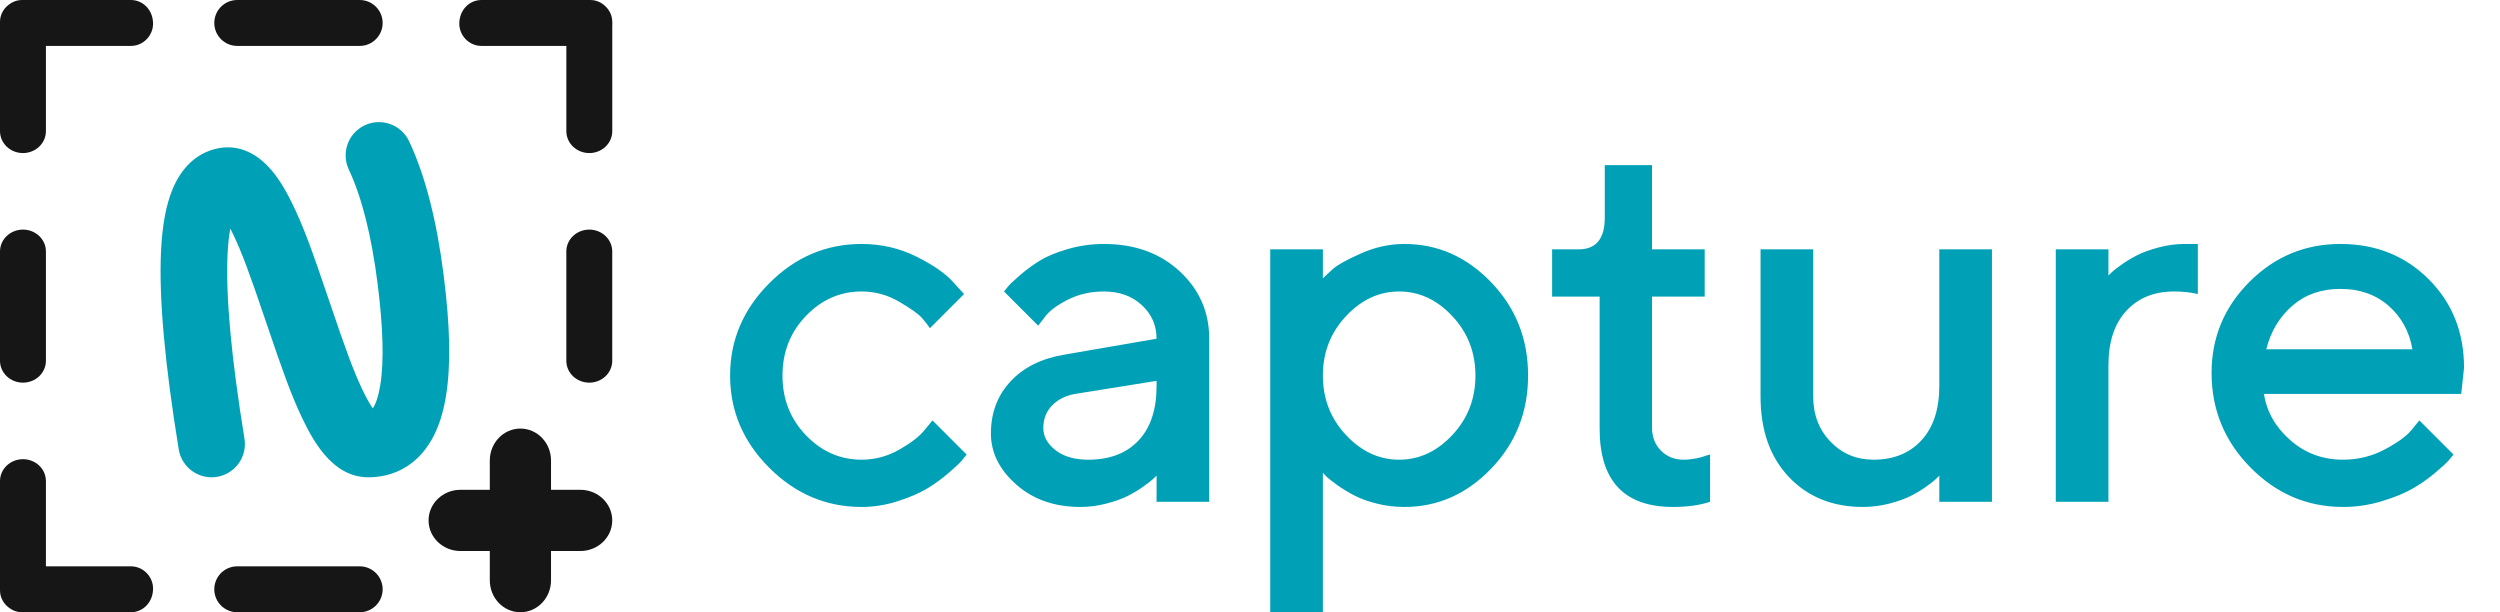 <svg width="196" height="48" viewBox="0 0 196 48" fill="none" xmlns="http://www.w3.org/2000/svg">
<path fill-rule="evenodd" clip-rule="evenodd" d="M12 1.855C12 2.794 11.232 3.6 10.259 3.6H3.6V10.286C3.6 11.232 2.794 12 1.8 12C0.806 12 0 11.232 0 10.286V1.855V1.714C0 1.168 0.268 0.682 0.686 0.368C0.977 0.136 1.341 0 1.74 0H1.8H10.259C11.232 0 12 0.806 12 1.855ZM48.002 10.286C48.002 11.232 47.196 12 46.202 12C45.208 12 44.402 11.232 44.402 10.286V3.6H37.749C36.776 3.6 36.009 2.794 36.009 1.855C36.009 0.806 36.776 0 37.749 0H46.202H46.268C46.722 0 47.131 0.175 47.438 0.469C47.776 0.773 47.991 1.201 48.001 1.677C48.006 1.735 48.009 1.795 48.009 1.855C48.009 1.907 48.006 1.959 48.002 2.01V10.286ZM10.259 44.4C11.232 44.4 12 45.206 12 46.145C12 47.194 11.232 48 10.259 48H1.8H1.74C1.341 48 0.977 47.864 0.686 47.632C0.268 47.318 0 46.832 0 46.286V46.145V37.714C0 36.767 0.806 36 1.8 36C2.794 36 3.6 36.767 3.6 37.714V44.4H10.259ZM1.8 18C2.794 18 3.6 18.767 3.6 19.714V28.286C3.6 29.233 2.794 30 1.8 30C0.806 30 0 29.233 0 28.286V19.714C0 18.767 0.806 18 1.8 18ZM48 19.714C48 18.767 47.194 18 46.2 18C45.206 18 44.4 18.767 44.4 19.714V28.286C44.4 29.233 45.206 30 46.2 30C47.194 30 48 29.233 48 28.286V19.714ZM30 46.2C30 47.194 29.194 48 28.2 48H18.6C17.606 48 16.8 47.194 16.8 46.2C16.8 45.206 17.606 44.4 18.6 44.4H28.2C29.194 44.4 30 45.206 30 46.2ZM28.2 3.6C29.194 3.6 30 2.794 30 1.8C30 0.806 29.194 0 28.2 0H18.6C17.606 0 16.8 0.806 16.8 1.8C16.8 2.794 17.606 3.6 18.6 3.6H28.2ZM38.4 45.499C38.4 46.88 39.474 48 40.8 48C42.126 48 43.2 46.88 43.2 45.499V43.2H45.499C46.88 43.2 48 42.126 48 40.8C48 39.474 46.88 38.4 45.499 38.4H43.2V36.101C43.2 34.72 42.126 33.6 40.8 33.6C39.474 33.6 38.4 34.72 38.4 36.101V38.4H36.101C34.72 38.4 33.6 39.474 33.6 40.8C33.6 42.126 34.72 43.2 36.101 43.2H38.4V45.499Z" fill="#161616"/>
<path fill-rule="evenodd" clip-rule="evenodd" d="M18.054 17.92C18.112 18.032 18.171 18.15 18.232 18.274C18.956 19.765 19.556 21.399 20.874 25.293L20.884 25.325C22.229 29.297 22.834 30.956 23.65 32.694C24.218 33.904 24.785 34.863 25.412 35.606C26.355 36.724 27.485 37.42 28.88 37.42C30.696 37.42 32.241 36.647 33.319 35.257C34.166 34.165 34.68 32.769 34.958 31.091C35.375 28.583 35.271 25.434 34.787 21.608C34.24 17.286 33.346 13.78 32.072 11.072C31.458 9.767 29.903 9.207 28.598 9.821C27.293 10.435 26.733 11.99 27.347 13.294C28.359 15.446 29.123 18.442 29.607 22.264C30.032 25.628 30.122 28.342 29.807 30.236C29.666 31.089 29.453 31.689 29.227 32.011C28.979 31.66 28.69 31.143 28.376 30.474C27.677 28.986 27.104 27.415 25.83 23.651L25.82 23.619C24.423 19.491 23.787 17.76 22.928 15.993C22.319 14.739 21.706 13.765 21.006 13.036C19.916 11.9 18.549 11.306 17.012 11.646C15.385 12.005 14.223 13.169 13.532 14.826C13.007 16.086 12.721 17.693 12.625 19.687C12.45 23.341 12.917 28.502 14.012 35.229C14.244 36.652 15.585 37.618 17.009 37.386C18.432 37.155 19.398 35.813 19.166 34.39C18.124 27.992 17.687 23.154 17.841 19.937C17.879 19.142 17.953 18.468 18.054 17.92Z" fill="#00A1B7"/>
<path fill-rule="evenodd" clip-rule="evenodd" d="M125.814 12.945V17.073C125.814 18.724 125.129 19.55 123.76 19.55H121.686V23.254H125.411V33.563C125.398 37.684 127.317 39.745 131.17 39.745C132.284 39.745 133.251 39.611 134.069 39.342V35.637L133.767 35.718C133.579 35.798 133.314 35.872 132.972 35.939C132.63 36.006 132.304 36.04 131.995 36.04C131.284 36.04 130.693 35.805 130.224 35.335C129.754 34.865 129.519 34.261 129.519 33.523V23.254H133.647V19.55H129.519V12.945H125.814ZM90.675 39.342L94.803 39.342V26.556C94.803 24.462 94.031 22.701 92.487 21.271C90.944 19.842 88.964 19.127 86.547 19.127C85.581 19.127 84.645 19.258 83.739 19.519C82.833 19.781 82.104 20.08 81.554 20.415C81.004 20.751 80.484 21.13 79.994 21.553C79.504 21.976 79.188 22.271 79.047 22.439C78.906 22.607 78.796 22.744 78.715 22.852L81.393 25.53L81.937 24.825C82.259 24.382 82.846 23.942 83.698 23.506C84.551 23.07 85.501 22.852 86.548 22.852C87.756 22.852 88.746 23.207 89.517 23.919C90.289 24.63 90.675 25.509 90.675 26.556L83.447 27.805C81.662 28.1 80.255 28.798 79.228 29.899C78.202 31 77.688 32.362 77.688 33.986C77.688 35.49 78.353 36.825 79.681 37.993C81.01 39.161 82.682 39.745 84.695 39.745C85.38 39.745 86.058 39.658 86.729 39.483C87.4 39.309 87.957 39.111 88.4 38.889C88.843 38.668 89.256 38.419 89.638 38.144C90.021 37.869 90.276 37.671 90.403 37.55C90.531 37.429 90.621 37.342 90.675 37.288V39.342ZM60.31 22.207C58.263 24.261 57.239 26.674 57.239 29.446C57.239 32.218 58.263 34.627 60.31 36.674C62.357 38.721 64.77 39.745 67.548 39.745C68.501 39.745 69.448 39.594 70.387 39.292C71.327 38.99 72.092 38.661 72.683 38.305C73.273 37.95 73.837 37.54 74.374 37.077C74.911 36.614 75.26 36.285 75.421 36.09C75.582 35.896 75.703 35.745 75.783 35.637L73.106 32.959L72.481 33.724C72.079 34.221 71.418 34.731 70.498 35.255C69.579 35.778 68.595 36.04 67.548 36.04C65.871 36.04 64.417 35.402 63.189 34.127C61.961 32.852 61.347 31.292 61.347 29.446C61.347 27.6 61.961 26.04 63.189 24.765C64.417 23.489 65.871 22.852 67.548 22.852C68.595 22.852 69.579 23.12 70.498 23.657C71.418 24.194 72.015 24.62 72.29 24.936C72.565 25.251 72.77 25.516 72.904 25.731L75.582 23.053L74.716 22.107C74.139 21.449 73.186 20.788 71.857 20.123C70.528 19.459 69.092 19.127 67.548 19.127C64.77 19.127 62.357 20.154 60.31 22.207ZM85.319 36.04C86.997 36.04 88.309 35.54 89.256 34.54C90.202 33.54 90.675 32.114 90.675 30.261V29.859L84.272 30.886C83.534 31.02 82.937 31.322 82.48 31.792C82.024 32.261 81.796 32.852 81.796 33.563C81.796 34.221 82.115 34.798 82.752 35.295C83.39 35.792 84.245 36.04 85.319 36.04ZM107.943 39.483C108.641 39.657 109.359 39.745 110.097 39.745C112.715 39.745 114.986 38.741 116.913 36.735C118.839 34.728 119.802 32.295 119.802 29.436C119.802 26.577 118.839 24.144 116.913 22.137C114.986 20.13 112.715 19.127 110.097 19.127C108.943 19.127 107.808 19.375 106.694 19.872C105.58 20.368 104.852 20.771 104.51 21.08C104.167 21.389 103.902 21.637 103.714 21.825V19.55H99.587V48H103.714V37.067L103.996 37.369C104.171 37.53 104.449 37.748 104.832 38.023C105.214 38.298 105.654 38.567 106.151 38.829C106.647 39.09 107.245 39.309 107.943 39.483ZM109.694 22.852C108.124 22.852 106.734 23.496 105.526 24.785C104.318 26.073 103.714 27.627 103.714 29.446C103.714 31.265 104.318 32.818 105.526 34.107C106.734 35.396 108.124 36.04 109.694 36.04C111.265 36.04 112.654 35.396 113.862 34.107C115.07 32.818 115.674 31.265 115.674 29.446C115.674 27.627 115.07 26.073 113.862 24.785C112.654 23.496 111.265 22.852 109.694 22.852ZM152.041 39.342L152.041 37.288L151.78 37.55C151.659 37.671 151.407 37.869 151.025 38.144C150.642 38.419 150.229 38.668 149.786 38.889C149.343 39.111 148.786 39.309 148.115 39.483C147.444 39.657 146.759 39.745 146.061 39.745C143.672 39.745 141.736 38.963 140.252 37.399C138.769 35.835 138.027 33.731 138.027 31.087V19.55H142.155V31.087C142.155 32.51 142.608 33.691 143.514 34.63C144.42 35.57 145.544 36.04 146.887 36.04C148.457 36.04 149.709 35.533 150.642 34.52C151.575 33.506 152.041 32.087 152.041 30.261V19.55L156.169 19.55V39.342H152.041ZM170.457 22.852C171.141 22.852 171.759 22.919 172.309 23.053V19.127H171.282C170.598 19.127 169.916 19.217 169.238 19.399C168.561 19.58 168.004 19.781 167.567 20.003C167.131 20.224 166.718 20.472 166.329 20.748C165.94 21.023 165.685 21.221 165.564 21.342L165.302 21.603V19.55H161.174V39.342H165.302V28.63C165.302 26.805 165.769 25.385 166.701 24.372C167.634 23.358 168.886 22.852 170.457 22.852ZM192.959 30.886L177.495 30.886C177.71 32.282 178.398 33.489 179.559 34.51C180.72 35.53 182.1 36.04 183.697 36.04C184.851 36.04 185.929 35.778 186.929 35.255C187.929 34.731 188.637 34.221 189.053 33.724L189.677 32.959L192.355 35.637C192.274 35.745 192.15 35.896 191.982 36.09C191.815 36.285 191.456 36.614 190.905 37.077C190.355 37.54 189.771 37.949 189.154 38.305C188.536 38.661 187.734 38.99 186.747 39.292C185.761 39.594 184.744 39.745 183.697 39.745C180.892 39.745 178.472 38.715 176.438 36.654C174.405 34.594 173.388 32.12 173.388 29.234C173.388 26.456 174.378 24.077 176.358 22.097C178.338 20.117 180.714 19.127 183.486 19.127C186.257 19.127 188.566 20.05 190.412 21.895C192.258 23.741 193.181 26.053 193.181 28.832L192.959 30.886ZM179.72 23.969C180.734 23.09 181.985 22.65 183.475 22.65C184.992 22.65 186.254 23.09 187.261 23.969C188.267 24.848 188.892 25.986 189.133 27.382H177.677C178.026 25.986 178.707 24.848 179.72 23.969Z" fill="#00A1B7"/>
</svg>

